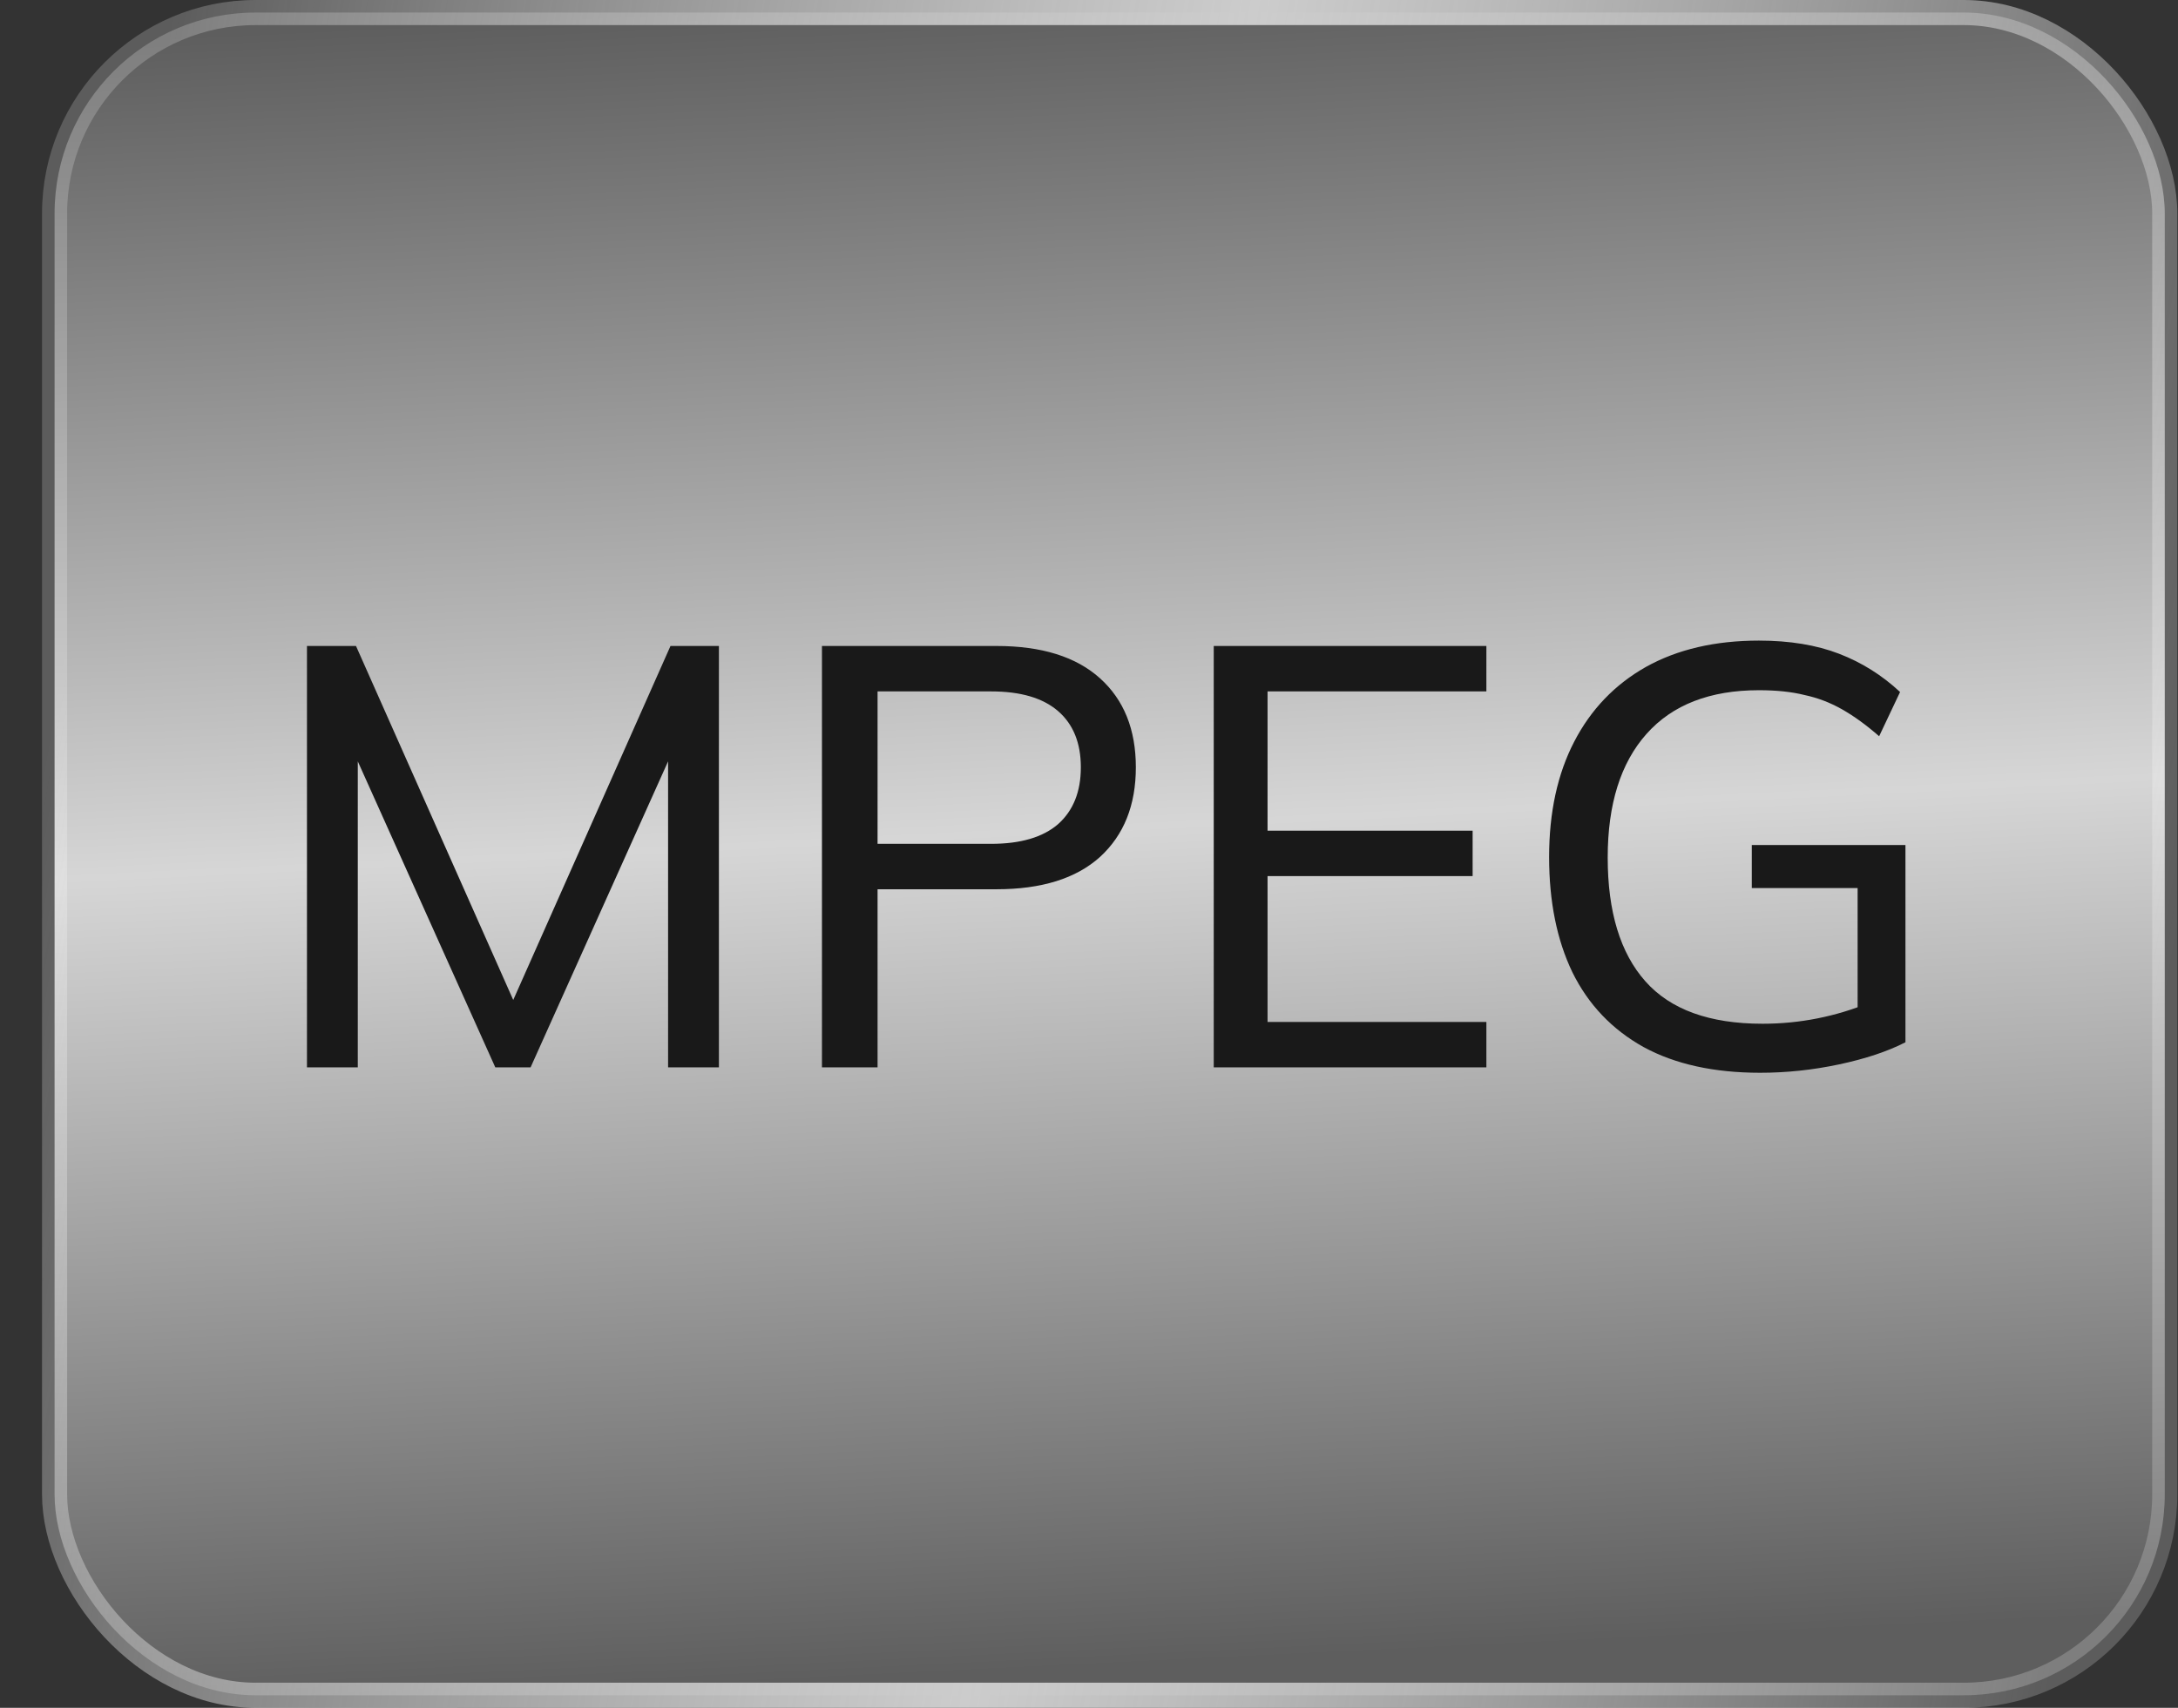 <svg width="51" height="40" viewBox="0 0 51 40" fill="none" xmlns="http://www.w3.org/2000/svg">
<rect x="0" y="0" width="51" height="40" fill="#333333" stroke="none"/>
<rect x="1.278" y="0.294" width="49.412" height="39.412" rx="4.706" fill="url(#paint0_linear_1314_553)" fill-opacity="0.8"/>
<rect x="1.278" y="0.294" width="49.412" height="39.412" rx="4.706" stroke="url(#paint1_linear_1314_553)" stroke-width="0.588"/>
<path d="M7.188 25V15.13H8.336L12.228 23.894H11.808L15.7 15.13H16.834V25H15.644V16.866H16.078L12.424 25H11.598L7.944 16.866H8.378V25H7.188ZM19.247 25V15.13L23.335 15.13C24.39 15.13 25.197 15.382 25.757 15.886C26.317 16.39 26.597 17.085 26.597 17.972C26.597 18.859 26.317 19.559 25.757 20.072C25.197 20.576 24.39 20.828 23.335 20.828H20.549V25H19.247ZM20.549 19.764H23.209C23.9 19.764 24.422 19.61 24.777 19.302C25.132 18.985 25.309 18.541 25.309 17.972C25.309 17.403 25.132 16.964 24.777 16.656C24.422 16.348 23.9 16.194 23.209 16.194H20.549V19.764ZM28.421 25V15.13H34.805V16.194H29.681V19.456H34.483V20.52H29.681V23.936H34.805V25H28.421ZM41.216 25.126C40.133 25.126 39.223 24.925 38.486 24.524C37.748 24.113 37.193 23.53 36.82 22.774C36.456 22.018 36.274 21.117 36.274 20.072C36.274 19.027 36.47 18.126 36.862 17.37C37.254 16.614 37.814 16.031 38.542 15.62C39.279 15.209 40.161 15.004 41.188 15.004C41.906 15.004 42.532 15.107 43.064 15.312C43.596 15.517 44.072 15.816 44.492 16.208L44.002 17.244C43.703 16.983 43.414 16.773 43.134 16.614C42.854 16.455 42.56 16.343 42.252 16.278C41.953 16.203 41.598 16.166 41.188 16.166C40.04 16.166 39.162 16.507 38.556 17.188C37.949 17.869 37.646 18.835 37.646 20.086C37.646 21.355 37.94 22.321 38.528 22.984C39.116 23.647 40.03 23.978 41.272 23.978C41.71 23.978 42.14 23.936 42.56 23.852C42.98 23.768 43.381 23.647 43.764 23.488L43.498 24.146V20.8H41.02V19.792H44.618V24.412C44.198 24.627 43.68 24.799 43.064 24.93C42.448 25.061 41.832 25.126 41.216 25.126Z" fill="#191919"/>
<defs>
<linearGradient id="paint0_linear_1314_553" x1="23.41" y1="39.146" x2="21.496" y2="-0.009" gradientUnits="userSpaceOnUse">
<stop stop-color="#696969"/>
<stop offset="0.5" stop-color="white"/>
<stop offset="1" stop-color="#696969"/>
</linearGradient>
<linearGradient id="paint1_linear_1314_553" x1="0.984" y1="18.073" x2="50.207" y2="26.48" gradientUnits="userSpaceOnUse">
<stop stop-color="white" stop-opacity="0.2"/>
<stop offset="0.5" stop-color="#CCCCCC"/>
<stop offset="1" stop-color="white" stop-opacity="0.2"/>
</linearGradient>
</defs>
</svg>
